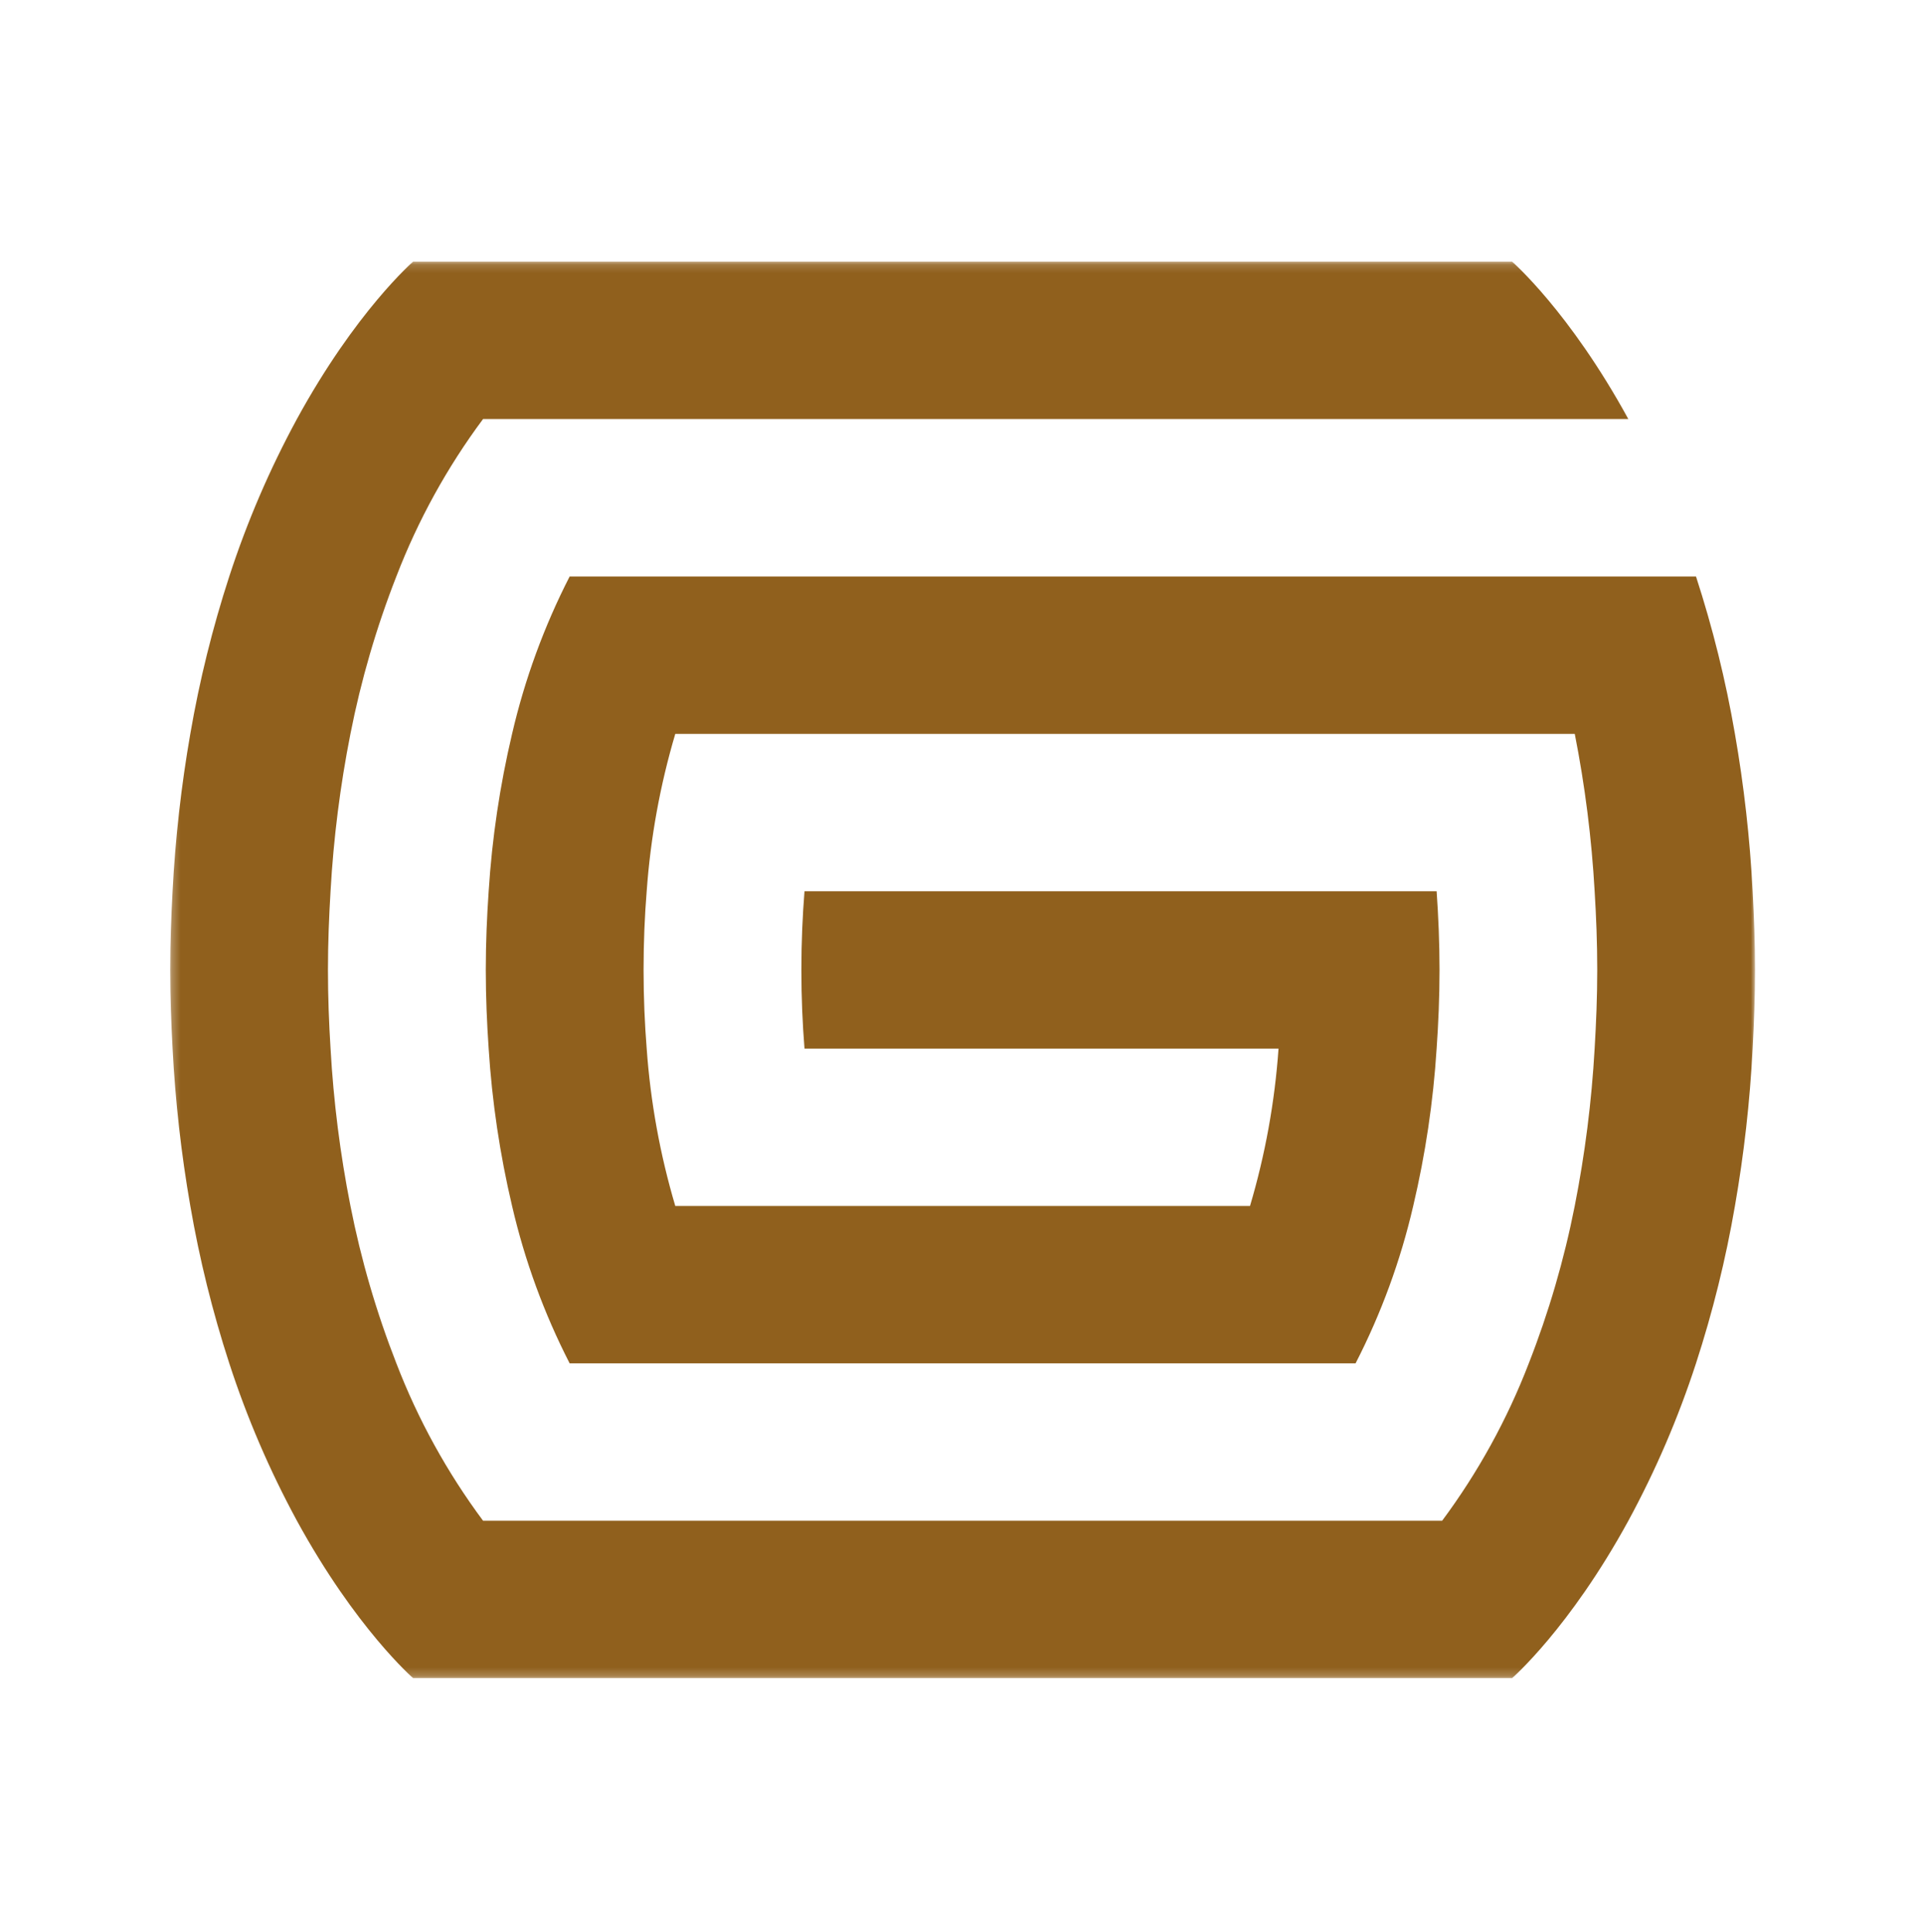 <svg width="229" height="230" viewBox="0 0 229 230" fill="none" xmlns="http://www.w3.org/2000/svg">
<mask id="mask0_150_598" style="mask-type:luminance" maskUnits="userSpaceOnUse" x="20" y="31" width="189" height="169">
<path d="M209 31.156H20.268V199.79H209V31.156Z" fill="white"/>
</mask>
<g mask="url(#mask0_150_598)">
<path d="M193.911 181.053C197.162 175.063 199.858 168.79 201.967 162.312C203.961 156.186 205.511 149.924 206.603 143.576C207.685 137.378 208.39 131.121 208.714 124.839C208.877 121.802 209 118.721 209 115.471C209 112.221 208.877 109.14 208.714 106.102C208.388 99.82 207.684 93.564 206.603 87.367C205.511 81.018 203.961 74.757 201.967 68.63H67.838C64.792 74.572 62.489 80.865 60.981 87.367C59.527 93.523 58.594 99.79 58.193 106.102C57.988 109.079 57.85 112.177 57.85 115.471C57.85 118.765 57.988 121.861 58.193 124.839C58.594 131.151 59.527 137.419 60.981 143.576C62.488 150.078 64.791 156.371 67.838 162.312H161.426C164.479 156.372 166.785 150.079 168.292 143.576C169.746 137.419 170.679 131.151 171.08 124.839C171.287 121.861 171.426 118.767 171.426 115.471C171.426 112.175 171.287 109.079 171.08 106.102H95.805C95.571 109.02 95.433 112.131 95.433 115.471C95.433 118.812 95.571 121.921 95.805 124.839H152.253C151.807 131.189 150.668 137.472 148.856 143.576H80.417C78.605 137.471 77.463 131.189 77.011 124.839C76.78 121.921 76.639 118.816 76.639 115.471C76.639 112.127 76.775 109.02 77.011 106.102C77.464 99.752 78.606 93.471 80.417 87.367H187.53C188.75 93.548 189.54 99.805 189.897 106.094C190.083 109.107 190.207 112.212 190.207 115.464C190.207 118.715 190.077 121.819 189.897 124.831C189.54 131.124 188.748 137.384 187.527 143.568C186.266 149.963 184.435 156.234 182.057 162.305C179.484 168.989 176.012 175.294 171.737 181.046H57.525C53.247 175.295 49.773 168.99 47.201 162.305C44.823 156.234 42.993 149.964 41.733 143.568C40.508 137.385 39.716 131.124 39.363 124.831C39.177 121.819 39.054 118.73 39.054 115.464C39.054 112.197 39.184 109.107 39.363 106.094C39.717 99.802 40.509 93.542 41.733 87.359C42.993 80.964 44.823 74.694 47.201 68.623C49.774 61.939 53.247 55.635 57.525 49.886H193.907C186.894 37.057 180.066 31.149 180.066 31.149H49.194C49.194 31.149 42.369 37.057 35.358 49.886C32.108 55.874 29.412 62.146 27.303 68.623C25.308 74.749 23.758 81.011 22.664 87.359C21.582 93.556 20.877 99.813 20.552 106.094C20.388 109.133 20.268 112.212 20.268 115.464C20.268 118.715 20.388 121.795 20.552 124.831C20.877 131.114 21.582 137.371 22.664 143.568C23.758 149.916 25.308 156.178 27.303 162.305C29.41 168.783 32.107 175.056 35.358 181.046C42.369 193.869 49.194 199.782 49.194 199.782H180.07C180.07 199.782 186.898 193.876 193.911 181.053Z" fill="#90601D"/>
</g>
</svg>
